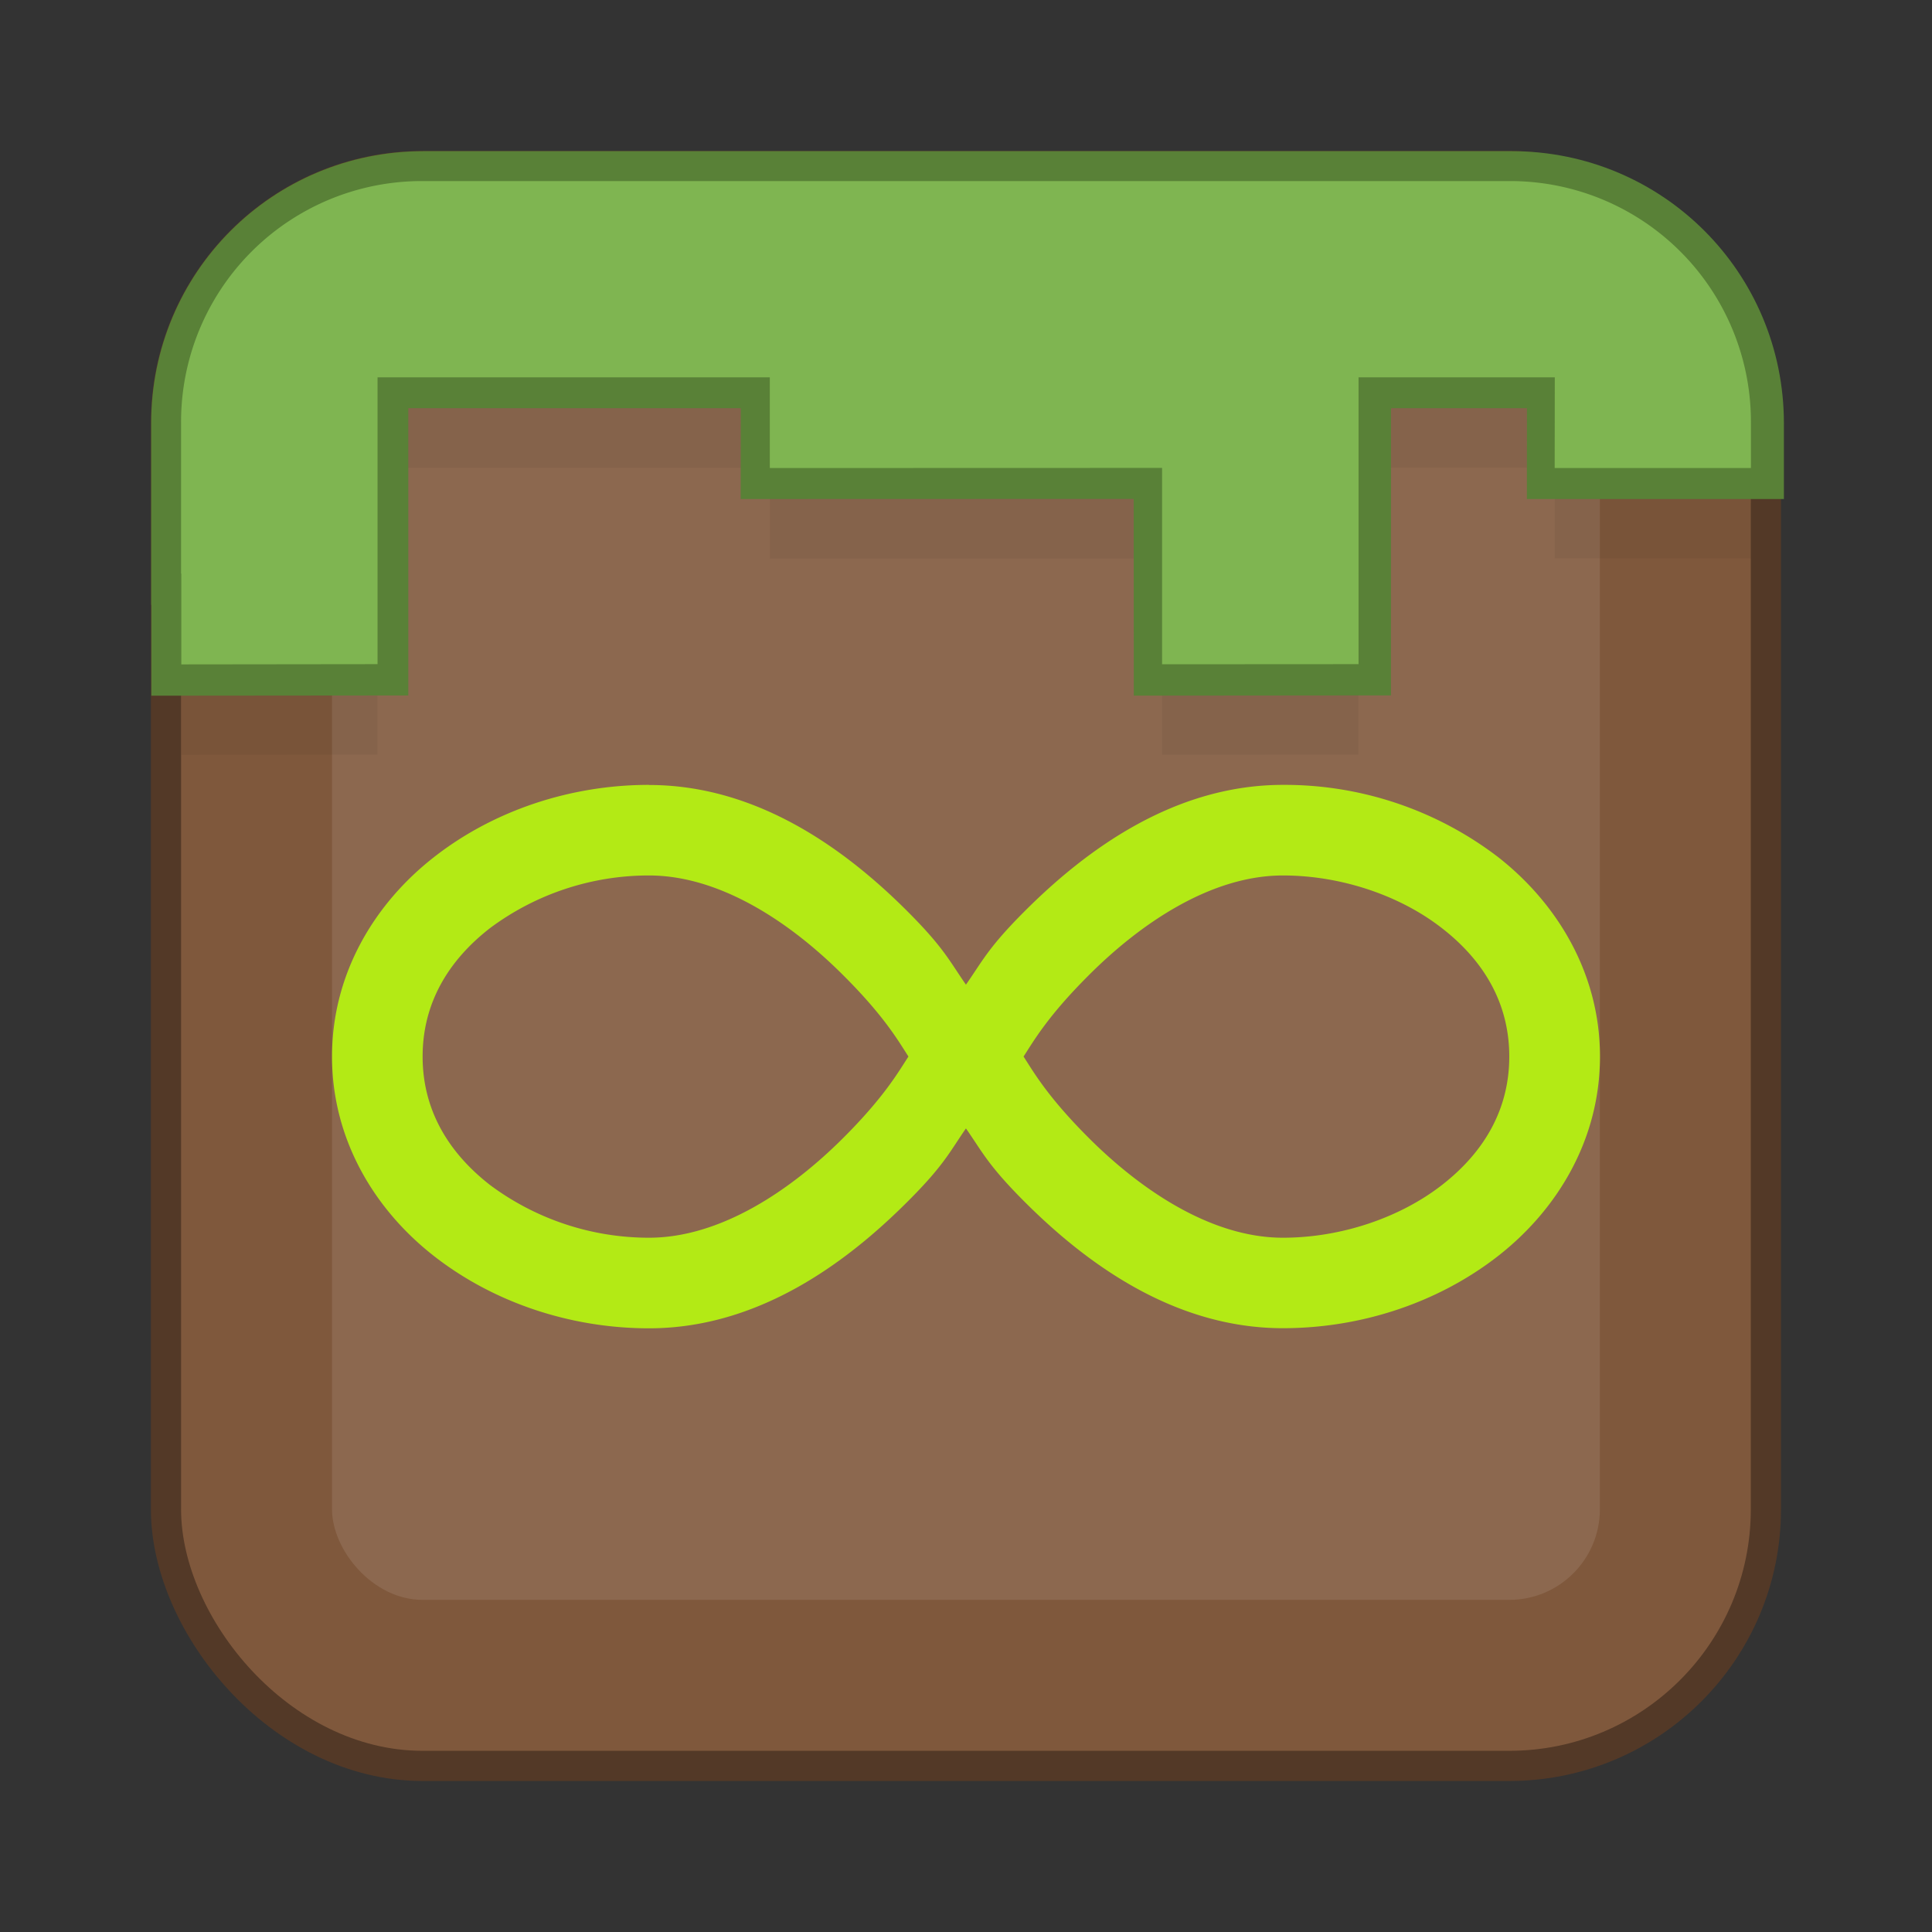 <svg xmlns="http://www.w3.org/2000/svg" width="64" height="64" viewBox="0 0 16.933 16.933"><rect x="0" y="0" width="16.933" height="16.933" fill="#333333" stroke="none"/><defs><clipPath id="a"><rect width="13.758" height="13.758" x="1.587" y="1.587" fill="#71c947" ry=".794"/></clipPath></defs><rect width="13.758" height="13.758" x="1.587" y="1.587" fill="#7f583c" stroke="#533927" stroke-width=".529" rx="2.117" ry="2.117" style="paint-order:stroke markers fill"/><rect width="13.758" height="13.758" x="1.587" y="1.587" fill="#7f583c" rx="2.117" ry="2.117"/><rect width="11.112" height="11.112" x="2.91" y="2.91" fill="#fff" opacity=".1" rx=".794" ry=".794"/><path d="M3.704 2.38a2.11 2.11 0 0 0-2.117 2.116V5.82h.002v.796l1.72-.002V4.1h3.438v.795h3.438v1.72l1.722-.001V4.099h1.72l-.001.795h1.72v-.398a2.11 2.11 0 0 0-2.117-2.116z" opacity=".05"/><path fill="#7fb551" stroke="#598137" stroke-width="2" d="M14 6c-4.432 0-8 3.568-8 8v5h.006v3.008l6.498-.006V12.5h12.998l-.004 3.004 12.996-.004.004 6.506L45.004 22l.002-9.5h6.496l-.002 3.004H58V14c0-4.432-3.568-8-8-8z" style="paint-order:stroke markers fill" transform="scale(.265)"/><path fill="none" d="M1.587 1.587h13.758v13.758H1.587z" clip-path="url(#a)"/><path fill="none" d="M1.587 1.587h13.758v13.758H1.587z"/><path fill="#b3ea15" d="M5.688 6.879c-.683 0-1.357.222-1.88.63-.524.407-.898 1.024-.898 1.751 0 .728.374 1.345.898 1.752.523.407 1.197.63 1.88.63.96 0 1.732-.576 2.265-1.109.321-.32.37-.437.513-.643.144.206.193.322.514.643.533.533 1.305 1.108 2.264 1.108.684 0 1.357-.222 1.881-.629s.898-1.024.898-1.752c0-.727-.374-1.344-.898-1.752a3.08 3.08 0 0 0-1.88-.629c-.96 0-1.732.575-2.265 1.108-.321.321-.37.438-.514.643-.143-.205-.192-.322-.513-.643C7.42 7.454 6.647 6.88 5.688 6.88zm0 .794c.629 0 1.246.417 1.704.876.357.356.479.57.57.711-.091.14-.213.355-.57.712-.458.458-1.075.876-1.704.876a2.33 2.33 0 0 1-1.393-.462c-.37-.288-.591-.663-.591-1.126s.221-.838.59-1.125a2.33 2.33 0 0 1 1.394-.462m5.556 0c.508 0 1.025.174 1.394.462.37.287.59.662.59 1.125s-.22.838-.59 1.126-.886.462-1.394.462c-.628 0-1.245-.418-1.703-.876-.357-.357-.479-.571-.57-.712.091-.14.213-.355.57-.711.458-.459 1.075-.876 1.703-.876"/><path fill="#7fb551" d="M3.704 1.587a2.11 2.11 0 0 0-2.117 2.117v1.323h.002v.796l1.72-.002V3.307h3.438v.795l3.438-.001v1.721l1.722-.001V3.307h1.72l-.001.795h1.72v-.398a2.11 2.11 0 0 0-2.117-2.117z"/></svg>